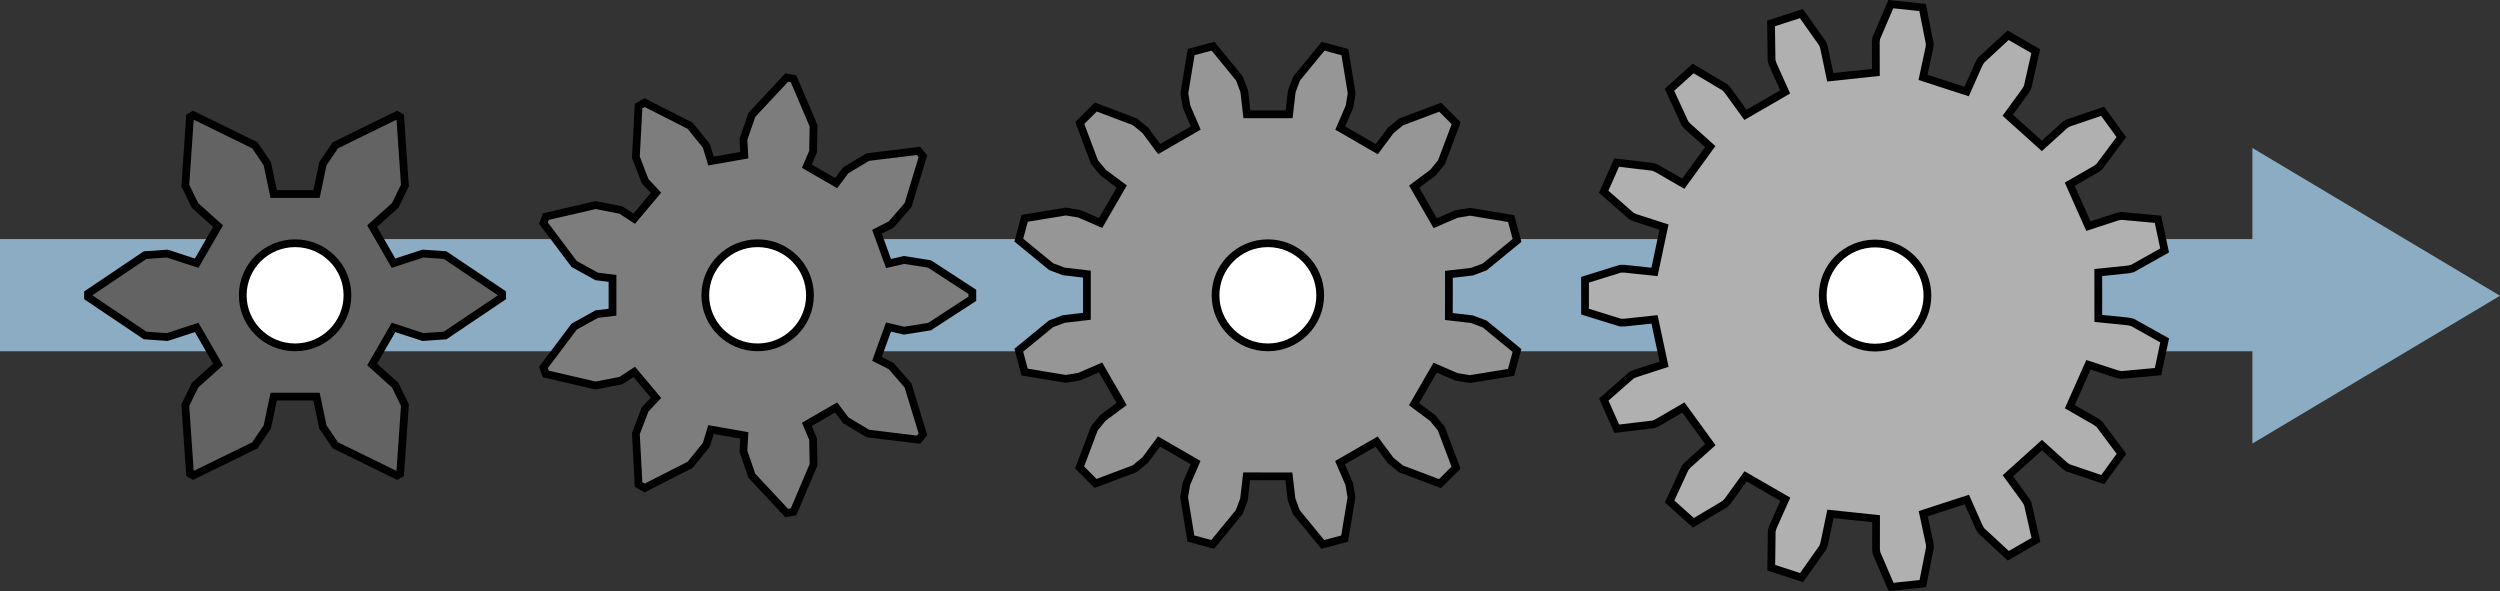 <?xml version="1.0" encoding="UTF-8" standalone="no"?>
<!-- Created with Inkscape (http://www.inkscape.org/) -->

<svg
   width="170.464mm"
   height="40.304mm"
   viewBox="0 0 170.464 40.304"
   version="1.1"
   id="svg1"
   inkscape:export-filename="cogmath.svg"
   inkscape:export-xdpi="100"
   inkscape:export-ydpi="100"
   xmlns:inkscape="http://www.inkscape.org/namespaces/inkscape"
   xmlns:sodipodi="http://sodipodi.sourceforge.net/DTD/sodipodi-0.dtd"
   xmlns="http://www.w3.org/2000/svg"
   xmlns:svg="http://www.w3.org/2000/svg">
  <rect x="0" y="0" width="170.464" height="40.304" fill="#333333" stroke="none"/>
  <sodipodi:namedview
     id="namedview1"
     pagecolor="#ffffff"
     bordercolor="#666666"
     borderopacity="1.0"
     inkscape:showpageshadow="2"
     inkscape:pageopacity="0.0"
     inkscape:pagecheckerboard="0"
     inkscape:deskcolor="#d1d1d1"
     inkscape:document-units="mm"
     inkscape:zoom="0.92221485"
     inkscape:cx="405.54541"
     inkscape:cy="553.01647"
     inkscape:window-width="778"
     inkscape:window-height="962"
     inkscape:window-x="774"
     inkscape:window-y="0"
     inkscape:window-maximized="0"
     inkscape:current-layer="svg1" />
  <defs
     id="defs1" />
  <g
     id="g78"
     transform="translate(-27.387,-78.427)">
    <path
       id="rect87"
       style="fill:#8bacc2;fill-opacity:1;stroke:none;stroke-width:0.508;stroke-dasharray:none;stroke-opacity:1"
       d="m 180.968,88.517 v 6.212 H 27.387 v 7.648 H 180.968 v 6.293 L 197.851,98.593 Z" />
    <g
       inkscape:label="Rendered Gears"
       transform="matrix(0.906,-0.193,0.193,0.906,155.328,98.58)"
       id="g66"
       style="stroke-width:0.571;stroke-dasharray:none">
      <path
         style="fill:#b0b0b0;fill-opacity:1;stroke:#000000;stroke-width:0.571;stroke-dasharray:none"
         d="m 16.33,-1.746 2.226,-0.238 0.29,0.003 2.598,0.807 v 2.348 l -2.598,0.807 -0.29,0.003 -2.226,-0.238 -0.702,3.301 2.13,0.688 0.263,0.121 2.046,1.794 -0.955,2.145 -2.702,-0.32 -0.266,-0.115 -1.937,-1.123 -1.984,2.73 1.666,1.495 0.192,0.217 1.139,2.471 -1.745,1.571 -2.338,-1.391 -0.196,-0.213 -1.313,-1.813 -2.923,1.687 0.914,2.043 0.087,0.277 0.036,2.72 L 5.51,20.757 3.94,18.535 3.847,18.261 3.386,16.07 0.029,16.423 0.033,18.662 0,18.949 l -1.074,2.5 -2.335,-0.245 -0.531,-2.668 0.027,-0.289 0.469,-2.189 -3.21,-1.043 -0.907,2.047 -0.148,0.249 -1.998,1.847 -2.034,-1.174 0.601,-2.654 0.142,-0.253 1.319,-1.809 -2.508,-2.258 -1.661,1.501 -0.236,0.168 -2.576,0.875 -1.38,-1.9 1.628,-2.18 0.233,-0.173 1.941,-1.116 -1.373,-3.083 -2.128,0.696 -0.284,0.057 -2.709,-0.249 -0.488,-2.297 2.374,-1.329 0.283,-0.063 2.227,-0.23 v -3.375 l -2.227,-0.23 -0.283,-0.063 -2.374,-1.329 0.488,-2.297 2.709,-0.249 0.284,0.057 2.128,0.696 1.373,-3.083 -1.941,-1.116 -0.233,-0.173 -1.628,-2.18 1.38,-1.9 2.576,0.875 0.236,0.168 1.661,1.501 2.508,-2.258 -1.319,-1.809 -0.142,-0.253 -0.601,-2.654 2.034,-1.174 1.998,1.847 0.148,0.249 0.907,2.047 3.21,-1.043 -0.469,-2.189 -0.027,-0.289 0.531,-2.668 2.335,-0.245 1.074,2.5 0.033,0.288 -0.004,2.239 3.356,0.353 0.462,-2.191 0.093,-0.275 1.57,-2.222 2.233,0.726 -0.036,2.72 -0.087,0.277 -0.914,2.043 2.923,1.687 1.313,-1.813 0.196,-0.213 2.338,-1.391 1.745,1.571 -1.139,2.471 -0.192,0.217 -1.666,1.495 1.984,2.73 1.937,-1.123 0.266,-0.115 2.702,-0.32 0.955,2.145 -2.046,1.794 -0.263,0.121 -2.13,0.688 z"
         id="path65" />
    </g>
    <g
       inkscape:label="Rendered Gears"
       transform="matrix(-0.254,-0.95,0.95,-0.254,113.838,98.562)"
       id="g71"
       style="stroke-width:0.538;stroke-dasharray:none">
      <path
         style="fill:#969696;fill-opacity:1;stroke:#000000;stroke-width:0.538;stroke-dasharray:none"
         d="m 12.499,-1.835 1.595,-0.234 0.936,0.091 2.639,1.195 v 1.568 l -2.639,1.195 -0.936,0.091 -1.595,-0.234 -0.757,2.825 1.499,0.595 0.765,0.547 1.688,2.354 -0.784,1.358 -2.883,-0.285 -0.856,-0.389 -1.264,-1 -2.068,2.068 1,1.264 0.389,0.856 0.285,2.883 -1.358,0.784 -2.354,-1.688 -0.547,-0.765 -0.595,-1.499 -2.825,0.757 0.234,1.595 -0.091,0.936 -1.195,2.639 h -1.568 l -1.195,-2.639 -0.091,-0.936 0.234,-1.595 -2.825,-0.757 -0.595,1.499 -0.547,0.765 -2.354,1.688 -1.358,-0.784 0.285,-2.883 0.389,-0.856 1,-1.264 -2.068,-2.068 -1.264,1 -0.856,0.389 -2.883,0.285 -0.784,-1.358 1.688,-2.354 0.765,-0.547 1.499,-0.595 -0.757,-2.825 -1.595,0.234 -0.936,-0.091 -2.639,-1.195 v -1.568 l 2.639,-1.195 0.936,-0.091 1.595,0.234 0.757,-2.825 -1.499,-0.595 -0.765,-0.547 -1.688,-2.354 0.784,-1.358 2.883,0.285 0.856,0.389 1.264,1 2.068,-2.068 -1,-1.264 -0.389,-0.856 -0.285,-2.883 1.358,-0.784 2.354,1.688 0.547,0.765 0.595,1.499 2.825,-0.757 -0.234,-1.595 0.091,-0.936 1.195,-2.639 h 1.568 l 1.195,2.639 0.091,0.936 -0.234,1.595 2.825,0.757 0.595,-1.499 0.547,-0.765 2.354,-1.688 1.358,0.784 -0.285,2.883 -0.389,0.856 -1,1.264 2.068,2.068 1.264,-1 0.856,-0.389 2.883,-0.285 0.784,1.358 -1.688,2.354 -0.765,0.547 -1.499,0.595 z"
         id="path70" />
    </g>
    <g
       inkscape:label="Rendered Gears"
       transform="matrix(1.082,0,0,1.082,78.651,98.562)"
       id="g73"
       style="stroke-width:0.489;stroke-dasharray:none">
      <path
         style="fill:#7d7d7d;fill-opacity:1;stroke:#000000;stroke-width:0.489;stroke-dasharray:none"
         d="m 8.614,-2.001 0.977,-0.227 1.606,0.254 2.698,1.756 V 0.219 L 11.197,1.974 9.591,2.228 8.614,2.001 7.885,4.004 8.779,4.458 9.846,5.685 10.784,8.764 10.503,9.099 7.308,8.71 5.915,7.872 5.312,7.07 3.467,8.135 3.86,9.058 3.889,10.684 2.628,13.645 2.197,13.721 0,11.37 -0.529,9.832 -0.475,8.83 -2.574,8.46 -2.866,9.42 -3.889,10.684 -6.758,12.142 -7.137,11.924 -7.308,8.71 -6.725,7.192 -6.04,6.459 -7.41,4.827 -8.25,5.374 -9.846,5.685 -12.982,4.958 -13.131,4.547 -11.197,1.974 -9.775,1.186 -8.779,1.065 v -2.131 l -0.996,-0.121 -1.422,-0.788 -1.935,-2.572 0.15,-0.411 3.135,-0.727 1.596,0.311 0.841,0.548 1.37,-1.632 -0.685,-0.733 -0.583,-1.518 0.172,-3.214 0.379,-0.219 2.869,1.458 1.023,1.264 0.292,0.96 2.099,-0.37 -0.054,-1.002 0.529,-1.537 2.197,-2.352 0.431,0.076 1.26,2.961 -0.029,1.626 -0.393,0.923 1.845,1.065 0.603,-0.802 1.393,-0.838 3.195,-0.389 0.281,0.335 -0.938,3.079 -1.067,1.227 -0.895,0.454 z"
         id="path72" />
    </g>
    <g
       inkscape:label="Rendered Gears"
       transform="matrix(1.397,0,0,1.397,47.509,98.562)"
       id="g77"
       style="stroke-width:0.379;stroke-dasharray:none">
      <path
         style="fill:#636363;fill-opacity:1;stroke:#000000;stroke-width:0.379;stroke-dasharray:none"
         d="m 4.804,-1.568 1.436,-0.469 1.081,0.075 2.784,1.873 V 0.089 L 7.321,1.962 6.24,2.037 4.804,1.568 3.76,3.376 4.884,4.386 5.36,5.36 5.13,8.708 4.976,8.796 1.962,7.321 1.356,6.423 1.044,4.944 H -1.044 L -1.356,6.423 -1.962,7.321 -4.976,8.796 -5.13,8.708 -5.36,5.36 -4.884,4.386 -3.76,3.376 -4.804,1.568 -6.24,2.037 -7.321,1.962 -10.106,0.089 v -0.177 l 2.784,-1.873 1.081,-0.075 1.436,0.469 1.044,-1.808 -1.124,-1.01 -0.475,-0.974 0.23,-3.348 0.153,-0.089 3.014,1.475 0.606,0.899 0.312,1.479 H 1.044 L 1.356,-6.423 1.962,-7.321 4.976,-8.796 5.13,-8.708 5.36,-5.36 4.884,-4.386 3.76,-3.376 Z"
         id="path76" />
    </g>
    <ellipse
       style="fill:#ffffff;fill-opacity:1;stroke:#000000;stroke-width:0.529;stroke-dasharray:none"
       id="path86"
       cx="155.241"
       cy="98.58"
       rx="3.569"
       ry="3.55" />
    <ellipse
       style="fill:#ffffff;fill-opacity:1;stroke:#000000;stroke-width:0.529;stroke-dasharray:none"
       id="path86-7"
       cx="113.838"
       cy="98.562"
       rx="3.569"
       ry="3.55" />
    <ellipse
       style="fill:#ffffff;fill-opacity:1;stroke:#000000;stroke-width:0.529;stroke-dasharray:none"
       id="path86-5"
       cx="79.047"
       cy="98.562"
       rx="3.569"
       ry="3.55" />
    <ellipse
       style="fill:#ffffff;fill-opacity:1;stroke:#000000;stroke-width:0.529;stroke-dasharray:none"
       id="path86-2"
       cx="47.509"
       cy="98.562"
       rx="3.569"
       ry="3.55" />
  </g>
</svg>
